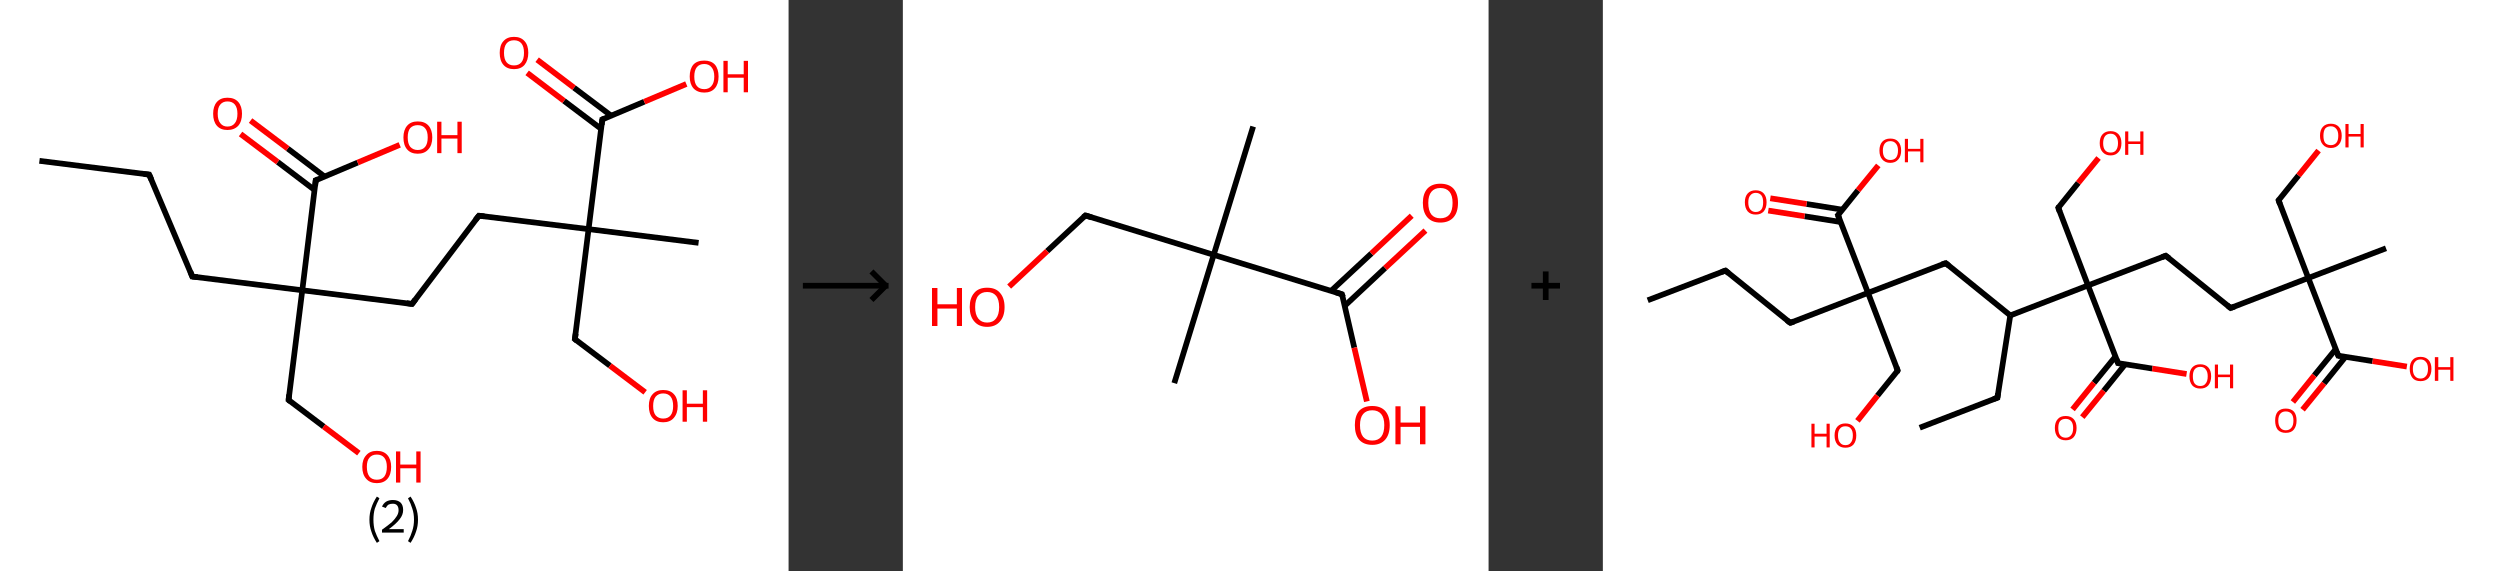 <?xml version='1.0' encoding='ASCII' standalone='yes'?>
<svg xmlns="http://www.w3.org/2000/svg" xmlns:xlink="http://www.w3.org/1999/xlink" version="1.1" width="875.0px" viewBox="0 0 875.0 200.0" height="200.0px">
  <rect x="0" y="0" width="875.0" height="200.0" fill="#333333" stroke="none"/>
  <g>
    <g transform="translate(0, 0) scale(1 1) "><!-- END OF HEADER -->
<rect style="opacity:1.0;fill:#FFFFFF;stroke:none" width="276.0" height="200.0" x="0.0" y="0.0"> </rect>
<path class="bond-0 atom-0 atom-1" d="M 13.8,56.3 L 52.2,61.1" style="fill:none;fill-rule:evenodd;stroke:#000000;stroke-width:2.0px;stroke-linecap:butt;stroke-linejoin:miter;stroke-opacity:1"/>
<path class="bond-1 atom-1 atom-2" d="M 52.2,61.1 L 67.3,96.8" style="fill:none;fill-rule:evenodd;stroke:#000000;stroke-width:2.0px;stroke-linecap:butt;stroke-linejoin:miter;stroke-opacity:1"/>
<path class="bond-2 atom-2 atom-3" d="M 67.3,96.8 L 105.8,101.6" style="fill:none;fill-rule:evenodd;stroke:#000000;stroke-width:2.0px;stroke-linecap:butt;stroke-linejoin:miter;stroke-opacity:1"/>
<path class="bond-3 atom-3 atom-4" d="M 105.8,101.6 L 101.0,140.0" style="fill:none;fill-rule:evenodd;stroke:#000000;stroke-width:2.0px;stroke-linecap:butt;stroke-linejoin:miter;stroke-opacity:1"/>
<path class="bond-4 atom-4 atom-5" d="M 101.0,140.0 L 113.3,149.3" style="fill:none;fill-rule:evenodd;stroke:#000000;stroke-width:2.0px;stroke-linecap:butt;stroke-linejoin:miter;stroke-opacity:1"/>
<path class="bond-4 atom-4 atom-5" d="M 113.3,149.3 L 125.6,158.6" style="fill:none;fill-rule:evenodd;stroke:#FF0000;stroke-width:2.0px;stroke-linecap:butt;stroke-linejoin:miter;stroke-opacity:1"/>
<path class="bond-5 atom-3 atom-6" d="M 105.8,101.6 L 144.2,106.4" style="fill:none;fill-rule:evenodd;stroke:#000000;stroke-width:2.0px;stroke-linecap:butt;stroke-linejoin:miter;stroke-opacity:1"/>
<path class="bond-6 atom-6 atom-7" d="M 144.2,106.4 L 167.6,75.5" style="fill:none;fill-rule:evenodd;stroke:#000000;stroke-width:2.0px;stroke-linecap:butt;stroke-linejoin:miter;stroke-opacity:1"/>
<path class="bond-7 atom-7 atom-8" d="M 167.6,75.5 L 206.0,80.2" style="fill:none;fill-rule:evenodd;stroke:#000000;stroke-width:2.0px;stroke-linecap:butt;stroke-linejoin:miter;stroke-opacity:1"/>
<path class="bond-8 atom-8 atom-9" d="M 206.0,80.2 L 244.5,85.0" style="fill:none;fill-rule:evenodd;stroke:#000000;stroke-width:2.0px;stroke-linecap:butt;stroke-linejoin:miter;stroke-opacity:1"/>
<path class="bond-9 atom-8 atom-10" d="M 206.0,80.2 L 201.2,118.7" style="fill:none;fill-rule:evenodd;stroke:#000000;stroke-width:2.0px;stroke-linecap:butt;stroke-linejoin:miter;stroke-opacity:1"/>
<path class="bond-10 atom-10 atom-11" d="M 201.2,118.7 L 213.5,128.0" style="fill:none;fill-rule:evenodd;stroke:#000000;stroke-width:2.0px;stroke-linecap:butt;stroke-linejoin:miter;stroke-opacity:1"/>
<path class="bond-10 atom-10 atom-11" d="M 213.5,128.0 L 225.8,137.3" style="fill:none;fill-rule:evenodd;stroke:#FF0000;stroke-width:2.0px;stroke-linecap:butt;stroke-linejoin:miter;stroke-opacity:1"/>
<path class="bond-11 atom-8 atom-12" d="M 206.0,80.2 L 210.8,41.8" style="fill:none;fill-rule:evenodd;stroke:#000000;stroke-width:2.0px;stroke-linecap:butt;stroke-linejoin:miter;stroke-opacity:1"/>
<path class="bond-12 atom-12 atom-13" d="M 213.9,40.5 L 200.9,30.7" style="fill:none;fill-rule:evenodd;stroke:#000000;stroke-width:2.0px;stroke-linecap:butt;stroke-linejoin:miter;stroke-opacity:1"/>
<path class="bond-12 atom-12 atom-13" d="M 200.9,30.7 L 188.0,20.9" style="fill:none;fill-rule:evenodd;stroke:#FF0000;stroke-width:2.0px;stroke-linecap:butt;stroke-linejoin:miter;stroke-opacity:1"/>
<path class="bond-12 atom-12 atom-13" d="M 210.4,45.1 L 197.4,35.3" style="fill:none;fill-rule:evenodd;stroke:#000000;stroke-width:2.0px;stroke-linecap:butt;stroke-linejoin:miter;stroke-opacity:1"/>
<path class="bond-12 atom-12 atom-13" d="M 197.4,35.3 L 184.5,25.5" style="fill:none;fill-rule:evenodd;stroke:#FF0000;stroke-width:2.0px;stroke-linecap:butt;stroke-linejoin:miter;stroke-opacity:1"/>
<path class="bond-13 atom-12 atom-14" d="M 210.8,41.8 L 225.5,35.6" style="fill:none;fill-rule:evenodd;stroke:#000000;stroke-width:2.0px;stroke-linecap:butt;stroke-linejoin:miter;stroke-opacity:1"/>
<path class="bond-13 atom-12 atom-14" d="M 225.5,35.6 L 240.2,29.4" style="fill:none;fill-rule:evenodd;stroke:#FF0000;stroke-width:2.0px;stroke-linecap:butt;stroke-linejoin:miter;stroke-opacity:1"/>
<path class="bond-14 atom-3 atom-15" d="M 105.8,101.6 L 110.5,63.1" style="fill:none;fill-rule:evenodd;stroke:#000000;stroke-width:2.0px;stroke-linecap:butt;stroke-linejoin:miter;stroke-opacity:1"/>
<path class="bond-15 atom-15 atom-16" d="M 113.6,61.8 L 100.7,52.0" style="fill:none;fill-rule:evenodd;stroke:#000000;stroke-width:2.0px;stroke-linecap:butt;stroke-linejoin:miter;stroke-opacity:1"/>
<path class="bond-15 atom-15 atom-16" d="M 100.7,52.0 L 87.7,42.2" style="fill:none;fill-rule:evenodd;stroke:#FF0000;stroke-width:2.0px;stroke-linecap:butt;stroke-linejoin:miter;stroke-opacity:1"/>
<path class="bond-15 atom-15 atom-16" d="M 110.1,66.5 L 97.2,56.7" style="fill:none;fill-rule:evenodd;stroke:#000000;stroke-width:2.0px;stroke-linecap:butt;stroke-linejoin:miter;stroke-opacity:1"/>
<path class="bond-15 atom-15 atom-16" d="M 97.2,56.7 L 84.2,46.9" style="fill:none;fill-rule:evenodd;stroke:#FF0000;stroke-width:2.0px;stroke-linecap:butt;stroke-linejoin:miter;stroke-opacity:1"/>
<path class="bond-16 atom-15 atom-17" d="M 110.5,63.1 L 125.2,56.9" style="fill:none;fill-rule:evenodd;stroke:#000000;stroke-width:2.0px;stroke-linecap:butt;stroke-linejoin:miter;stroke-opacity:1"/>
<path class="bond-16 atom-15 atom-17" d="M 125.2,56.9 L 139.9,50.7" style="fill:none;fill-rule:evenodd;stroke:#FF0000;stroke-width:2.0px;stroke-linecap:butt;stroke-linejoin:miter;stroke-opacity:1"/>
<path d="M 50.3,60.9 L 52.2,61.1 L 53.0,62.9" style="fill:none;stroke:#000000;stroke-width:2.0px;stroke-linecap:butt;stroke-linejoin:miter;stroke-opacity:1;"/>
<path d="M 66.6,95.0 L 67.3,96.8 L 69.2,97.0" style="fill:none;stroke:#000000;stroke-width:2.0px;stroke-linecap:butt;stroke-linejoin:miter;stroke-opacity:1;"/>
<path d="M 101.2,138.1 L 101.0,140.0 L 101.6,140.5" style="fill:none;stroke:#000000;stroke-width:2.0px;stroke-linecap:butt;stroke-linejoin:miter;stroke-opacity:1;"/>
<path d="M 142.3,106.1 L 144.2,106.4 L 145.4,104.8" style="fill:none;stroke:#000000;stroke-width:2.0px;stroke-linecap:butt;stroke-linejoin:miter;stroke-opacity:1;"/>
<path d="M 166.4,77.0 L 167.6,75.5 L 169.5,75.7" style="fill:none;stroke:#000000;stroke-width:2.0px;stroke-linecap:butt;stroke-linejoin:miter;stroke-opacity:1;"/>
<path d="M 201.5,116.8 L 201.2,118.7 L 201.8,119.2" style="fill:none;stroke:#000000;stroke-width:2.0px;stroke-linecap:butt;stroke-linejoin:miter;stroke-opacity:1;"/>
<path d="M 210.6,43.7 L 210.8,41.8 L 211.5,41.5" style="fill:none;stroke:#000000;stroke-width:2.0px;stroke-linecap:butt;stroke-linejoin:miter;stroke-opacity:1;"/>
<path d="M 110.3,65.1 L 110.5,63.1 L 111.3,62.8" style="fill:none;stroke:#000000;stroke-width:2.0px;stroke-linecap:butt;stroke-linejoin:miter;stroke-opacity:1;"/>
<path class="atom-5" d="M 126.8 163.4 Q 126.8 160.8, 128.2 159.3 Q 129.5 157.8, 131.9 157.8 Q 134.3 157.8, 135.6 159.3 Q 136.9 160.8, 136.9 163.4 Q 136.9 166.1, 135.6 167.6 Q 134.3 169.1, 131.9 169.1 Q 129.5 169.1, 128.2 167.6 Q 126.8 166.1, 126.8 163.4 M 131.9 167.9 Q 133.6 167.9, 134.5 166.8 Q 135.4 165.6, 135.4 163.4 Q 135.4 161.3, 134.5 160.2 Q 133.6 159.1, 131.9 159.1 Q 130.2 159.1, 129.3 160.2 Q 128.4 161.2, 128.4 163.4 Q 128.4 165.6, 129.3 166.8 Q 130.2 167.9, 131.9 167.9 " fill="#FF0000"/>
<path class="atom-5" d="M 138.6 158.0 L 140.1 158.0 L 140.1 162.6 L 145.7 162.6 L 145.7 158.0 L 147.2 158.0 L 147.2 168.9 L 145.7 168.9 L 145.7 163.9 L 140.1 163.9 L 140.1 168.9 L 138.6 168.9 L 138.6 158.0 " fill="#FF0000"/>
<path class="atom-11" d="M 227.1 142.1 Q 227.1 139.4, 228.4 138.0 Q 229.7 136.5, 232.1 136.5 Q 234.6 136.5, 235.9 138.0 Q 237.2 139.4, 237.2 142.1 Q 237.2 144.7, 235.8 146.3 Q 234.5 147.8, 232.1 147.8 Q 229.7 147.8, 228.4 146.3 Q 227.1 144.8, 227.1 142.1 M 232.1 146.5 Q 233.8 146.5, 234.7 145.4 Q 235.6 144.3, 235.6 142.1 Q 235.6 139.9, 234.7 138.8 Q 233.8 137.7, 232.1 137.7 Q 230.5 137.7, 229.5 138.8 Q 228.6 139.9, 228.6 142.1 Q 228.6 144.3, 229.5 145.4 Q 230.5 146.5, 232.1 146.5 " fill="#FF0000"/>
<path class="atom-11" d="M 238.9 136.6 L 240.4 136.6 L 240.4 141.3 L 246.0 141.3 L 246.0 136.6 L 247.5 136.6 L 247.5 147.6 L 246.0 147.6 L 246.0 142.5 L 240.4 142.5 L 240.4 147.6 L 238.9 147.6 L 238.9 136.6 " fill="#FF0000"/>
<path class="atom-13" d="M 174.9 18.5 Q 174.9 15.8, 176.2 14.4 Q 177.5 12.9, 179.9 12.9 Q 182.3 12.9, 183.6 14.4 Q 184.9 15.8, 184.9 18.5 Q 184.9 21.1, 183.6 22.7 Q 182.3 24.2, 179.9 24.2 Q 177.5 24.2, 176.2 22.7 Q 174.9 21.2, 174.9 18.5 M 179.9 22.9 Q 181.6 22.9, 182.5 21.8 Q 183.4 20.7, 183.4 18.5 Q 183.4 16.3, 182.5 15.2 Q 181.6 14.1, 179.9 14.1 Q 178.2 14.1, 177.3 15.2 Q 176.4 16.3, 176.4 18.5 Q 176.4 20.7, 177.3 21.8 Q 178.2 22.9, 179.9 22.9 " fill="#FF0000"/>
<path class="atom-14" d="M 241.4 26.8 Q 241.4 24.1, 242.7 22.6 Q 244.0 21.2, 246.5 21.2 Q 248.9 21.2, 250.2 22.6 Q 251.5 24.1, 251.5 26.8 Q 251.5 29.4, 250.2 30.9 Q 248.9 32.4, 246.5 32.4 Q 244.1 32.4, 242.7 30.9 Q 241.4 29.4, 241.4 26.8 M 246.5 31.2 Q 248.1 31.2, 249.0 30.1 Q 250.0 29.0, 250.0 26.8 Q 250.0 24.6, 249.0 23.5 Q 248.1 22.4, 246.5 22.4 Q 244.8 22.4, 243.9 23.5 Q 243.0 24.6, 243.0 26.8 Q 243.0 29.0, 243.9 30.1 Q 244.8 31.2, 246.5 31.2 " fill="#FF0000"/>
<path class="atom-14" d="M 253.2 21.3 L 254.7 21.3 L 254.7 26.0 L 260.3 26.0 L 260.3 21.3 L 261.8 21.3 L 261.8 32.3 L 260.3 32.3 L 260.3 27.2 L 254.7 27.2 L 254.7 32.3 L 253.2 32.3 L 253.2 21.3 " fill="#FF0000"/>
<path class="atom-16" d="M 74.6 39.8 Q 74.6 37.2, 75.9 35.7 Q 77.2 34.2, 79.6 34.2 Q 82.1 34.2, 83.4 35.7 Q 84.7 37.2, 84.7 39.8 Q 84.7 42.5, 83.4 44.0 Q 82.0 45.5, 79.6 45.5 Q 77.2 45.5, 75.9 44.0 Q 74.6 42.5, 74.6 39.8 M 79.6 44.3 Q 81.3 44.3, 82.2 43.1 Q 83.1 42.0, 83.1 39.8 Q 83.1 37.7, 82.2 36.6 Q 81.3 35.5, 79.6 35.5 Q 78.0 35.5, 77.1 36.6 Q 76.2 37.6, 76.2 39.8 Q 76.2 42.0, 77.1 43.1 Q 78.0 44.3, 79.6 44.3 " fill="#FF0000"/>
<path class="atom-17" d="M 141.2 48.1 Q 141.2 45.5, 142.5 44.0 Q 143.8 42.5, 146.2 42.5 Q 148.7 42.5, 150.0 44.0 Q 151.3 45.5, 151.3 48.1 Q 151.3 50.8, 149.9 52.3 Q 148.6 53.8, 146.2 53.8 Q 143.8 53.8, 142.5 52.3 Q 141.2 50.8, 141.2 48.1 M 146.2 52.5 Q 147.9 52.5, 148.8 51.4 Q 149.7 50.3, 149.7 48.1 Q 149.7 45.9, 148.8 44.9 Q 147.9 43.8, 146.2 43.8 Q 144.6 43.8, 143.6 44.8 Q 142.7 45.9, 142.7 48.1 Q 142.7 50.3, 143.6 51.4 Q 144.6 52.5, 146.2 52.5 " fill="#FF0000"/>
<path class="atom-17" d="M 153.0 42.6 L 154.5 42.6 L 154.5 47.3 L 160.1 47.3 L 160.1 42.6 L 161.6 42.6 L 161.6 53.6 L 160.1 53.6 L 160.1 48.5 L 154.5 48.5 L 154.5 53.6 L 153.0 53.6 L 153.0 42.6 " fill="#FF0000"/>
<path class="legend" d="M 129.3 181.9 Q 129.3 179.6, 130.0 177.7 Q 130.6 175.8, 131.9 173.8 L 132.8 174.4 Q 131.8 176.3, 131.2 178.0 Q 130.7 179.7, 130.7 181.9 Q 130.7 184.0, 131.2 185.8 Q 131.8 187.5, 132.8 189.4 L 131.9 190.0 Q 130.6 188.0, 130.0 186.1 Q 129.3 184.2, 129.3 181.9 " fill="#000000"/>
<path class="legend" d="M 133.7 177.3 Q 134.2 176.2, 135.1 175.6 Q 136.1 175.0, 137.5 175.0 Q 139.2 175.0, 140.2 175.9 Q 141.1 176.8, 141.1 178.5 Q 141.1 180.2, 139.9 181.7 Q 138.7 183.3, 136.1 185.2 L 141.3 185.2 L 141.3 186.4 L 133.7 186.4 L 133.7 185.4 Q 135.8 183.9, 137.1 182.8 Q 138.3 181.6, 138.9 180.6 Q 139.5 179.6, 139.5 178.6 Q 139.5 177.5, 139.0 176.9 Q 138.5 176.3, 137.5 176.3 Q 136.6 176.3, 136.0 176.6 Q 135.4 177.0, 135.0 177.8 L 133.7 177.3 " fill="#000000"/>
<path class="legend" d="M 146.3 181.9 Q 146.3 184.2, 145.6 186.1 Q 145.0 188.0, 143.7 190.0 L 142.8 189.4 Q 143.8 187.5, 144.3 185.8 Q 144.9 184.0, 144.9 181.9 Q 144.9 179.7, 144.3 178.0 Q 143.8 176.3, 142.8 174.4 L 143.7 173.8 Q 145.0 175.8, 145.6 177.7 Q 146.3 179.6, 146.3 181.9 " fill="#000000"/>
</g>
    <g transform="translate(276.0, 0) scale(1 1) "><line x1="5" y1="100" x2="35" y2="100" style="stroke:rgb(0,0,0);stroke-width:2"/>
  <line x1="34" y1="100" x2="29" y2="95" style="stroke:rgb(0,0,0);stroke-width:2"/>
  <line x1="34" y1="100" x2="29" y2="105" style="stroke:rgb(0,0,0);stroke-width:2"/>
</g>
    <g transform="translate(316.0, 0) scale(1 1) "><!-- END OF HEADER -->
<rect style="opacity:1.0;fill:#FFFFFF;stroke:none" width="205.0" height="200.0" x="0.0" y="0.0"> </rect>
<path class="bond-0 atom-0 atom-1" d="M 122.6,44.3 L 108.8,89.2" style="fill:none;fill-rule:evenodd;stroke:#000000;stroke-width:2.0px;stroke-linecap:butt;stroke-linejoin:miter;stroke-opacity:1"/>
<path class="bond-1 atom-1 atom-2" d="M 108.8,89.2 L 95.0,134.1" style="fill:none;fill-rule:evenodd;stroke:#000000;stroke-width:2.0px;stroke-linecap:butt;stroke-linejoin:miter;stroke-opacity:1"/>
<path class="bond-2 atom-1 atom-3" d="M 108.8,89.2 L 63.9,75.4" style="fill:none;fill-rule:evenodd;stroke:#000000;stroke-width:2.0px;stroke-linecap:butt;stroke-linejoin:miter;stroke-opacity:1"/>
<path class="bond-3 atom-3 atom-4" d="M 63.9,75.4 L 50.5,87.9" style="fill:none;fill-rule:evenodd;stroke:#000000;stroke-width:2.0px;stroke-linecap:butt;stroke-linejoin:miter;stroke-opacity:1"/>
<path class="bond-3 atom-3 atom-4" d="M 50.5,87.9 L 37.2,100.3" style="fill:none;fill-rule:evenodd;stroke:#FF0000;stroke-width:2.0px;stroke-linecap:butt;stroke-linejoin:miter;stroke-opacity:1"/>
<path class="bond-4 atom-1 atom-5" d="M 108.8,89.2 L 153.7,103.0" style="fill:none;fill-rule:evenodd;stroke:#000000;stroke-width:2.0px;stroke-linecap:butt;stroke-linejoin:miter;stroke-opacity:1"/>
<path class="bond-5 atom-5 atom-6" d="M 154.7,107.0 L 168.8,93.8" style="fill:none;fill-rule:evenodd;stroke:#000000;stroke-width:2.0px;stroke-linecap:butt;stroke-linejoin:miter;stroke-opacity:1"/>
<path class="bond-5 atom-5 atom-6" d="M 168.8,93.8 L 182.9,80.7" style="fill:none;fill-rule:evenodd;stroke:#FF0000;stroke-width:2.0px;stroke-linecap:butt;stroke-linejoin:miter;stroke-opacity:1"/>
<path class="bond-5 atom-5 atom-6" d="M 149.9,101.8 L 164.0,88.7" style="fill:none;fill-rule:evenodd;stroke:#000000;stroke-width:2.0px;stroke-linecap:butt;stroke-linejoin:miter;stroke-opacity:1"/>
<path class="bond-5 atom-5 atom-6" d="M 164.0,88.7 L 178.1,75.5" style="fill:none;fill-rule:evenodd;stroke:#FF0000;stroke-width:2.0px;stroke-linecap:butt;stroke-linejoin:miter;stroke-opacity:1"/>
<path class="bond-6 atom-5 atom-7" d="M 153.7,103.0 L 158.0,121.7" style="fill:none;fill-rule:evenodd;stroke:#000000;stroke-width:2.0px;stroke-linecap:butt;stroke-linejoin:miter;stroke-opacity:1"/>
<path class="bond-6 atom-5 atom-7" d="M 158.0,121.7 L 162.4,140.5" style="fill:none;fill-rule:evenodd;stroke:#FF0000;stroke-width:2.0px;stroke-linecap:butt;stroke-linejoin:miter;stroke-opacity:1"/>
<path d="M 66.1,76.1 L 63.9,75.4 L 63.2,76.0" style="fill:none;stroke:#000000;stroke-width:2.0px;stroke-linecap:butt;stroke-linejoin:miter;stroke-opacity:1;"/>
<path d="M 151.5,102.3 L 153.7,103.0 L 154.0,103.9" style="fill:none;stroke:#000000;stroke-width:2.0px;stroke-linecap:butt;stroke-linejoin:miter;stroke-opacity:1;"/>
<path class="atom-4" d="M 10.2 100.8 L 12.1 100.8 L 12.1 106.5 L 18.9 106.5 L 18.9 100.8 L 20.7 100.8 L 20.7 114.1 L 18.9 114.1 L 18.9 108.0 L 12.1 108.0 L 12.1 114.1 L 10.2 114.1 L 10.2 100.8 " fill="#FF0000"/>
<path class="atom-4" d="M 23.4 107.5 Q 23.4 104.3, 25.0 102.5 Q 26.5 100.7, 29.5 100.7 Q 32.5 100.7, 34.0 102.5 Q 35.6 104.3, 35.6 107.5 Q 35.6 110.7, 34.0 112.5 Q 32.4 114.4, 29.5 114.4 Q 26.6 114.4, 25.0 112.5 Q 23.4 110.7, 23.4 107.5 M 29.5 112.9 Q 31.5 112.9, 32.6 111.5 Q 33.7 110.1, 33.7 107.5 Q 33.7 104.8, 32.6 103.5 Q 31.5 102.2, 29.5 102.2 Q 27.5 102.2, 26.4 103.5 Q 25.3 104.8, 25.3 107.5 Q 25.3 110.1, 26.4 111.5 Q 27.5 112.9, 29.5 112.9 " fill="#FF0000"/>
<path class="atom-6" d="M 182.0 71.0 Q 182.0 67.8, 183.6 66.0 Q 185.2 64.3, 188.1 64.3 Q 191.1 64.3, 192.7 66.0 Q 194.3 67.8, 194.3 71.0 Q 194.3 74.3, 192.7 76.1 Q 191.1 77.9, 188.1 77.9 Q 185.2 77.9, 183.6 76.1 Q 182.0 74.3, 182.0 71.0 M 188.1 76.4 Q 190.2 76.4, 191.3 75.1 Q 192.4 73.7, 192.4 71.0 Q 192.4 68.4, 191.3 67.1 Q 190.2 65.8, 188.1 65.8 Q 186.1 65.8, 185.0 67.1 Q 183.9 68.4, 183.9 71.0 Q 183.9 73.7, 185.0 75.1 Q 186.1 76.4, 188.1 76.4 " fill="#FF0000"/>
<path class="atom-7" d="M 158.2 148.8 Q 158.2 145.6, 159.7 143.8 Q 161.3 142.1, 164.3 142.1 Q 167.2 142.1, 168.8 143.8 Q 170.4 145.6, 170.4 148.8 Q 170.4 152.1, 168.8 153.9 Q 167.2 155.7, 164.3 155.7 Q 161.3 155.7, 159.7 153.9 Q 158.2 152.1, 158.2 148.8 M 164.3 154.2 Q 166.3 154.2, 167.4 152.9 Q 168.5 151.5, 168.5 148.8 Q 168.5 146.2, 167.4 144.9 Q 166.3 143.6, 164.3 143.6 Q 162.2 143.6, 161.1 144.9 Q 160.0 146.2, 160.0 148.8 Q 160.0 151.5, 161.1 152.9 Q 162.2 154.2, 164.3 154.2 " fill="#FF0000"/>
<path class="atom-7" d="M 172.4 142.2 L 174.2 142.2 L 174.2 147.9 L 181.0 147.9 L 181.0 142.2 L 182.9 142.2 L 182.9 155.5 L 181.0 155.5 L 181.0 149.4 L 174.2 149.4 L 174.2 155.5 L 172.4 155.5 L 172.4 142.2 " fill="#FF0000"/>
</g>
    <g transform="translate(521.0, 0) scale(1 1) "><line x1="15" y1="100" x2="25" y2="100" style="stroke:rgb(0,0,0);stroke-width:2"/>
  <line x1="20" y1="95" x2="20" y2="105" style="stroke:rgb(0,0,0);stroke-width:2"/>
</g>
    <g transform="translate(561.0, 0) scale(1 1) "><!-- END OF HEADER -->
<rect style="opacity:1.0;fill:#FFFFFF;stroke:none" width="314.0" height="200.0" x="0.0" y="0.0"> </rect>
<path class="bond-0 atom-0 atom-1" d="M 15.7,105.1 L 42.9,94.7" style="fill:none;fill-rule:evenodd;stroke:#000000;stroke-width:2.0px;stroke-linecap:butt;stroke-linejoin:miter;stroke-opacity:1"/>
<path class="bond-1 atom-1 atom-2" d="M 42.9,94.7 L 65.6,113.0" style="fill:none;fill-rule:evenodd;stroke:#000000;stroke-width:2.0px;stroke-linecap:butt;stroke-linejoin:miter;stroke-opacity:1"/>
<path class="bond-2 atom-2 atom-3" d="M 65.6,113.0 L 92.8,102.5" style="fill:none;fill-rule:evenodd;stroke:#000000;stroke-width:2.0px;stroke-linecap:butt;stroke-linejoin:miter;stroke-opacity:1"/>
<path class="bond-3 atom-3 atom-4" d="M 92.8,102.5 L 103.2,129.7" style="fill:none;fill-rule:evenodd;stroke:#000000;stroke-width:2.0px;stroke-linecap:butt;stroke-linejoin:miter;stroke-opacity:1"/>
<path class="bond-4 atom-4 atom-5" d="M 103.2,129.7 L 96.1,138.5" style="fill:none;fill-rule:evenodd;stroke:#000000;stroke-width:2.0px;stroke-linecap:butt;stroke-linejoin:miter;stroke-opacity:1"/>
<path class="bond-4 atom-4 atom-5" d="M 96.1,138.5 L 89.1,147.3" style="fill:none;fill-rule:evenodd;stroke:#FF0000;stroke-width:2.0px;stroke-linecap:butt;stroke-linejoin:miter;stroke-opacity:1"/>
<path class="bond-5 atom-3 atom-6" d="M 92.8,102.5 L 120.0,92.1" style="fill:none;fill-rule:evenodd;stroke:#000000;stroke-width:2.0px;stroke-linecap:butt;stroke-linejoin:miter;stroke-opacity:1"/>
<path class="bond-6 atom-6 atom-7" d="M 120.0,92.1 L 142.6,110.4" style="fill:none;fill-rule:evenodd;stroke:#000000;stroke-width:2.0px;stroke-linecap:butt;stroke-linejoin:miter;stroke-opacity:1"/>
<path class="bond-7 atom-7 atom-8" d="M 142.6,110.4 L 138.1,139.2" style="fill:none;fill-rule:evenodd;stroke:#000000;stroke-width:2.0px;stroke-linecap:butt;stroke-linejoin:miter;stroke-opacity:1"/>
<path class="bond-8 atom-8 atom-9" d="M 138.1,139.2 L 110.9,149.7" style="fill:none;fill-rule:evenodd;stroke:#000000;stroke-width:2.0px;stroke-linecap:butt;stroke-linejoin:miter;stroke-opacity:1"/>
<path class="bond-9 atom-7 atom-10" d="M 142.6,110.4 L 169.8,99.9" style="fill:none;fill-rule:evenodd;stroke:#000000;stroke-width:2.0px;stroke-linecap:butt;stroke-linejoin:miter;stroke-opacity:1"/>
<path class="bond-10 atom-10 atom-11" d="M 169.8,99.9 L 159.4,72.7" style="fill:none;fill-rule:evenodd;stroke:#000000;stroke-width:2.0px;stroke-linecap:butt;stroke-linejoin:miter;stroke-opacity:1"/>
<path class="bond-11 atom-11 atom-12" d="M 159.4,72.7 L 166.4,64.0" style="fill:none;fill-rule:evenodd;stroke:#000000;stroke-width:2.0px;stroke-linecap:butt;stroke-linejoin:miter;stroke-opacity:1"/>
<path class="bond-11 atom-11 atom-12" d="M 166.4,64.0 L 173.5,55.3" style="fill:none;fill-rule:evenodd;stroke:#FF0000;stroke-width:2.0px;stroke-linecap:butt;stroke-linejoin:miter;stroke-opacity:1"/>
<path class="bond-12 atom-10 atom-13" d="M 169.8,99.9 L 197.0,89.5" style="fill:none;fill-rule:evenodd;stroke:#000000;stroke-width:2.0px;stroke-linecap:butt;stroke-linejoin:miter;stroke-opacity:1"/>
<path class="bond-13 atom-13 atom-14" d="M 197.0,89.5 L 219.7,107.8" style="fill:none;fill-rule:evenodd;stroke:#000000;stroke-width:2.0px;stroke-linecap:butt;stroke-linejoin:miter;stroke-opacity:1"/>
<path class="bond-14 atom-14 atom-15" d="M 219.7,107.8 L 246.9,97.3" style="fill:none;fill-rule:evenodd;stroke:#000000;stroke-width:2.0px;stroke-linecap:butt;stroke-linejoin:miter;stroke-opacity:1"/>
<path class="bond-15 atom-15 atom-16" d="M 246.9,97.3 L 274.1,86.9" style="fill:none;fill-rule:evenodd;stroke:#000000;stroke-width:2.0px;stroke-linecap:butt;stroke-linejoin:miter;stroke-opacity:1"/>
<path class="bond-16 atom-15 atom-17" d="M 246.9,97.3 L 236.5,70.1" style="fill:none;fill-rule:evenodd;stroke:#000000;stroke-width:2.0px;stroke-linecap:butt;stroke-linejoin:miter;stroke-opacity:1"/>
<path class="bond-17 atom-17 atom-18" d="M 236.5,70.1 L 243.5,61.4" style="fill:none;fill-rule:evenodd;stroke:#000000;stroke-width:2.0px;stroke-linecap:butt;stroke-linejoin:miter;stroke-opacity:1"/>
<path class="bond-17 atom-17 atom-18" d="M 243.5,61.4 L 250.5,52.7" style="fill:none;fill-rule:evenodd;stroke:#FF0000;stroke-width:2.0px;stroke-linecap:butt;stroke-linejoin:miter;stroke-opacity:1"/>
<path class="bond-18 atom-15 atom-19" d="M 246.9,97.3 L 257.4,124.5" style="fill:none;fill-rule:evenodd;stroke:#000000;stroke-width:2.0px;stroke-linecap:butt;stroke-linejoin:miter;stroke-opacity:1"/>
<path class="bond-19 atom-19 atom-20" d="M 256.5,122.2 L 249.0,131.4" style="fill:none;fill-rule:evenodd;stroke:#000000;stroke-width:2.0px;stroke-linecap:butt;stroke-linejoin:miter;stroke-opacity:1"/>
<path class="bond-19 atom-19 atom-20" d="M 249.0,131.4 L 241.5,140.7" style="fill:none;fill-rule:evenodd;stroke:#FF0000;stroke-width:2.0px;stroke-linecap:butt;stroke-linejoin:miter;stroke-opacity:1"/>
<path class="bond-19 atom-19 atom-20" d="M 259.9,124.9 L 252.4,134.2" style="fill:none;fill-rule:evenodd;stroke:#000000;stroke-width:2.0px;stroke-linecap:butt;stroke-linejoin:miter;stroke-opacity:1"/>
<path class="bond-19 atom-19 atom-20" d="M 252.4,134.2 L 244.9,143.4" style="fill:none;fill-rule:evenodd;stroke:#FF0000;stroke-width:2.0px;stroke-linecap:butt;stroke-linejoin:miter;stroke-opacity:1"/>
<path class="bond-20 atom-19 atom-21" d="M 257.4,124.5 L 269.4,126.4" style="fill:none;fill-rule:evenodd;stroke:#000000;stroke-width:2.0px;stroke-linecap:butt;stroke-linejoin:miter;stroke-opacity:1"/>
<path class="bond-20 atom-19 atom-21" d="M 269.4,126.4 L 281.4,128.3" style="fill:none;fill-rule:evenodd;stroke:#FF0000;stroke-width:2.0px;stroke-linecap:butt;stroke-linejoin:miter;stroke-opacity:1"/>
<path class="bond-21 atom-10 atom-22" d="M 169.8,99.9 L 180.3,127.1" style="fill:none;fill-rule:evenodd;stroke:#000000;stroke-width:2.0px;stroke-linecap:butt;stroke-linejoin:miter;stroke-opacity:1"/>
<path class="bond-22 atom-22 atom-23" d="M 179.4,124.8 L 171.9,134.0" style="fill:none;fill-rule:evenodd;stroke:#000000;stroke-width:2.0px;stroke-linecap:butt;stroke-linejoin:miter;stroke-opacity:1"/>
<path class="bond-22 atom-22 atom-23" d="M 171.9,134.0 L 164.4,143.3" style="fill:none;fill-rule:evenodd;stroke:#FF0000;stroke-width:2.0px;stroke-linecap:butt;stroke-linejoin:miter;stroke-opacity:1"/>
<path class="bond-22 atom-22 atom-23" d="M 182.8,127.5 L 175.3,136.8" style="fill:none;fill-rule:evenodd;stroke:#000000;stroke-width:2.0px;stroke-linecap:butt;stroke-linejoin:miter;stroke-opacity:1"/>
<path class="bond-22 atom-22 atom-23" d="M 175.3,136.8 L 167.8,146.0" style="fill:none;fill-rule:evenodd;stroke:#FF0000;stroke-width:2.0px;stroke-linecap:butt;stroke-linejoin:miter;stroke-opacity:1"/>
<path class="bond-23 atom-22 atom-24" d="M 180.3,127.1 L 192.3,129.0" style="fill:none;fill-rule:evenodd;stroke:#000000;stroke-width:2.0px;stroke-linecap:butt;stroke-linejoin:miter;stroke-opacity:1"/>
<path class="bond-23 atom-22 atom-24" d="M 192.3,129.0 L 204.3,130.9" style="fill:none;fill-rule:evenodd;stroke:#FF0000;stroke-width:2.0px;stroke-linecap:butt;stroke-linejoin:miter;stroke-opacity:1"/>
<path class="bond-24 atom-3 atom-25" d="M 92.8,102.5 L 82.3,75.3" style="fill:none;fill-rule:evenodd;stroke:#000000;stroke-width:2.0px;stroke-linecap:butt;stroke-linejoin:miter;stroke-opacity:1"/>
<path class="bond-25 atom-25 atom-26" d="M 83.9,73.4 L 71.3,71.4" style="fill:none;fill-rule:evenodd;stroke:#000000;stroke-width:2.0px;stroke-linecap:butt;stroke-linejoin:miter;stroke-opacity:1"/>
<path class="bond-25 atom-25 atom-26" d="M 71.3,71.4 L 58.6,69.4" style="fill:none;fill-rule:evenodd;stroke:#FF0000;stroke-width:2.0px;stroke-linecap:butt;stroke-linejoin:miter;stroke-opacity:1"/>
<path class="bond-25 atom-25 atom-26" d="M 83.2,77.7 L 70.6,75.7" style="fill:none;fill-rule:evenodd;stroke:#000000;stroke-width:2.0px;stroke-linecap:butt;stroke-linejoin:miter;stroke-opacity:1"/>
<path class="bond-25 atom-25 atom-26" d="M 70.6,75.7 L 57.9,73.7" style="fill:none;fill-rule:evenodd;stroke:#FF0000;stroke-width:2.0px;stroke-linecap:butt;stroke-linejoin:miter;stroke-opacity:1"/>
<path class="bond-26 atom-25 atom-27" d="M 82.3,75.3 L 89.3,66.6" style="fill:none;fill-rule:evenodd;stroke:#000000;stroke-width:2.0px;stroke-linecap:butt;stroke-linejoin:miter;stroke-opacity:1"/>
<path class="bond-26 atom-25 atom-27" d="M 89.3,66.6 L 96.4,57.9" style="fill:none;fill-rule:evenodd;stroke:#FF0000;stroke-width:2.0px;stroke-linecap:butt;stroke-linejoin:miter;stroke-opacity:1"/>
<path d="M 41.5,95.2 L 42.9,94.7 L 44.0,95.6" style="fill:none;stroke:#000000;stroke-width:2.0px;stroke-linecap:butt;stroke-linejoin:miter;stroke-opacity:1;"/>
<path d="M 64.4,112.1 L 65.6,113.0 L 66.9,112.5" style="fill:none;stroke:#000000;stroke-width:2.0px;stroke-linecap:butt;stroke-linejoin:miter;stroke-opacity:1;"/>
<path d="M 102.7,128.4 L 103.2,129.7 L 102.9,130.2" style="fill:none;stroke:#000000;stroke-width:2.0px;stroke-linecap:butt;stroke-linejoin:miter;stroke-opacity:1;"/>
<path d="M 118.6,92.6 L 120.0,92.1 L 121.1,93.0" style="fill:none;stroke:#000000;stroke-width:2.0px;stroke-linecap:butt;stroke-linejoin:miter;stroke-opacity:1;"/>
<path d="M 138.3,137.7 L 138.1,139.2 L 136.7,139.7" style="fill:none;stroke:#000000;stroke-width:2.0px;stroke-linecap:butt;stroke-linejoin:miter;stroke-opacity:1;"/>
<path d="M 159.9,74.1 L 159.4,72.7 L 159.7,72.3" style="fill:none;stroke:#000000;stroke-width:2.0px;stroke-linecap:butt;stroke-linejoin:miter;stroke-opacity:1;"/>
<path d="M 195.7,90.0 L 197.0,89.5 L 198.2,90.4" style="fill:none;stroke:#000000;stroke-width:2.0px;stroke-linecap:butt;stroke-linejoin:miter;stroke-opacity:1;"/>
<path d="M 218.6,106.9 L 219.7,107.8 L 221.1,107.3" style="fill:none;stroke:#000000;stroke-width:2.0px;stroke-linecap:butt;stroke-linejoin:miter;stroke-opacity:1;"/>
<path d="M 237.0,71.5 L 236.5,70.1 L 236.8,69.7" style="fill:none;stroke:#000000;stroke-width:2.0px;stroke-linecap:butt;stroke-linejoin:miter;stroke-opacity:1;"/>
<path d="M 256.9,123.2 L 257.4,124.5 L 258.0,124.6" style="fill:none;stroke:#000000;stroke-width:2.0px;stroke-linecap:butt;stroke-linejoin:miter;stroke-opacity:1;"/>
<path d="M 179.8,125.8 L 180.3,127.1 L 180.9,127.2" style="fill:none;stroke:#000000;stroke-width:2.0px;stroke-linecap:butt;stroke-linejoin:miter;stroke-opacity:1;"/>
<path d="M 82.8,76.7 L 82.3,75.3 L 82.7,74.9" style="fill:none;stroke:#000000;stroke-width:2.0px;stroke-linecap:butt;stroke-linejoin:miter;stroke-opacity:1;"/>
<path class="atom-5" d="M 73.0 148.3 L 74.1 148.3 L 74.1 151.8 L 78.3 151.8 L 78.3 148.3 L 79.4 148.3 L 79.4 156.6 L 78.3 156.6 L 78.3 152.8 L 74.1 152.8 L 74.1 156.6 L 73.0 156.6 L 73.0 148.3 " fill="#FF0000"/>
<path class="atom-5" d="M 81.1 152.4 Q 81.1 150.4, 82.1 149.3 Q 83.1 148.2, 84.9 148.2 Q 86.7 148.2, 87.7 149.3 Q 88.7 150.4, 88.7 152.4 Q 88.7 154.4, 87.7 155.6 Q 86.7 156.7, 84.9 156.7 Q 83.1 156.7, 82.1 155.6 Q 81.1 154.4, 81.1 152.4 M 84.9 155.8 Q 86.2 155.8, 86.8 154.9 Q 87.5 154.1, 87.5 152.4 Q 87.5 150.8, 86.8 150.0 Q 86.2 149.2, 84.9 149.2 Q 83.6 149.2, 83.0 150.0 Q 82.3 150.8, 82.3 152.4 Q 82.3 154.1, 83.0 154.9 Q 83.6 155.8, 84.9 155.8 " fill="#FF0000"/>
<path class="atom-12" d="M 173.9 50.1 Q 173.9 48.1, 174.9 47.0 Q 175.9 45.9, 177.7 45.9 Q 179.5 45.9, 180.5 47.0 Q 181.5 48.1, 181.5 50.1 Q 181.5 52.1, 180.5 53.2 Q 179.5 54.4, 177.7 54.4 Q 175.9 54.4, 174.9 53.2 Q 173.9 52.1, 173.9 50.1 M 177.7 53.4 Q 179.0 53.4, 179.6 52.6 Q 180.3 51.7, 180.3 50.1 Q 180.3 48.5, 179.6 47.7 Q 179.0 46.8, 177.7 46.8 Q 176.5 46.8, 175.8 47.6 Q 175.1 48.5, 175.1 50.1 Q 175.1 51.8, 175.8 52.6 Q 176.5 53.4, 177.7 53.4 " fill="#FF0000"/>
<path class="atom-12" d="M 182.8 46.0 L 183.9 46.0 L 183.9 49.5 L 188.1 49.5 L 188.1 46.0 L 189.2 46.0 L 189.2 54.2 L 188.1 54.2 L 188.1 50.4 L 183.9 50.4 L 183.9 54.2 L 182.8 54.2 L 182.8 46.0 " fill="#FF0000"/>
<path class="atom-18" d="M 251.0 47.5 Q 251.0 45.5, 252.0 44.4 Q 253.0 43.3, 254.8 43.3 Q 256.6 43.3, 257.6 44.4 Q 258.6 45.5, 258.6 47.5 Q 258.6 49.5, 257.6 50.6 Q 256.6 51.8, 254.8 51.8 Q 253.0 51.8, 252.0 50.6 Q 251.0 49.5, 251.0 47.5 M 254.8 50.8 Q 256.0 50.8, 256.7 50.0 Q 257.4 49.2, 257.4 47.5 Q 257.4 45.9, 256.7 45.1 Q 256.0 44.2, 254.8 44.2 Q 253.5 44.2, 252.8 45.0 Q 252.2 45.9, 252.2 47.5 Q 252.2 49.2, 252.8 50.0 Q 253.5 50.8, 254.8 50.8 " fill="#FF0000"/>
<path class="atom-18" d="M 259.9 43.4 L 261.0 43.4 L 261.0 46.9 L 265.2 46.9 L 265.2 43.4 L 266.3 43.4 L 266.3 51.6 L 265.2 51.6 L 265.2 47.8 L 261.0 47.8 L 261.0 51.6 L 259.9 51.6 L 259.9 43.4 " fill="#FF0000"/>
<path class="atom-20" d="M 235.3 147.2 Q 235.3 145.2, 236.2 144.1 Q 237.2 143.0, 239.0 143.0 Q 240.9 143.0, 241.9 144.1 Q 242.8 145.2, 242.8 147.2 Q 242.8 149.2, 241.8 150.4 Q 240.9 151.5, 239.0 151.5 Q 237.2 151.5, 236.2 150.4 Q 235.3 149.2, 235.3 147.2 M 239.0 150.6 Q 240.3 150.6, 241.0 149.7 Q 241.7 148.9, 241.7 147.2 Q 241.7 145.6, 241.0 144.8 Q 240.3 144.0, 239.0 144.0 Q 237.8 144.0, 237.1 144.8 Q 236.4 145.6, 236.4 147.2 Q 236.4 148.9, 237.1 149.7 Q 237.8 150.6, 239.0 150.6 " fill="#FF0000"/>
<path class="atom-21" d="M 282.4 129.1 Q 282.4 127.1, 283.4 126.0 Q 284.3 124.9, 286.2 124.9 Q 288.0 124.9, 289.0 126.0 Q 290.0 127.1, 290.0 129.1 Q 290.0 131.1, 289.0 132.3 Q 288.0 133.4, 286.2 133.4 Q 284.3 133.4, 283.4 132.3 Q 282.4 131.1, 282.4 129.1 M 286.2 132.5 Q 287.4 132.5, 288.1 131.6 Q 288.8 130.8, 288.8 129.1 Q 288.8 127.5, 288.1 126.7 Q 287.4 125.8, 286.2 125.8 Q 284.9 125.8, 284.2 126.7 Q 283.5 127.5, 283.5 129.1 Q 283.5 130.8, 284.2 131.6 Q 284.9 132.5, 286.2 132.5 " fill="#FF0000"/>
<path class="atom-21" d="M 291.2 125.0 L 292.4 125.0 L 292.4 128.5 L 296.6 128.5 L 296.6 125.0 L 297.7 125.0 L 297.7 133.3 L 296.6 133.3 L 296.6 129.4 L 292.4 129.4 L 292.4 133.3 L 291.2 133.3 L 291.2 125.0 " fill="#FF0000"/>
<path class="atom-23" d="M 158.2 149.8 Q 158.2 147.8, 159.2 146.7 Q 160.1 145.6, 162.0 145.6 Q 163.8 145.6, 164.8 146.7 Q 165.8 147.8, 165.8 149.8 Q 165.8 151.8, 164.8 153.0 Q 163.8 154.1, 162.0 154.1 Q 160.2 154.1, 159.2 153.0 Q 158.2 151.8, 158.2 149.8 M 162.0 153.2 Q 163.2 153.2, 163.9 152.3 Q 164.6 151.5, 164.6 149.8 Q 164.6 148.2, 163.9 147.4 Q 163.2 146.6, 162.0 146.6 Q 160.7 146.6, 160.0 147.4 Q 159.4 148.2, 159.4 149.8 Q 159.4 151.5, 160.0 152.3 Q 160.7 153.2, 162.0 153.2 " fill="#FF0000"/>
<path class="atom-24" d="M 205.3 131.7 Q 205.3 129.7, 206.3 128.6 Q 207.3 127.5, 209.1 127.5 Q 210.9 127.5, 211.9 128.6 Q 212.9 129.7, 212.9 131.7 Q 212.9 133.7, 211.9 134.9 Q 210.9 136.0, 209.1 136.0 Q 207.3 136.0, 206.3 134.9 Q 205.3 133.7, 205.3 131.7 M 209.1 135.1 Q 210.4 135.1, 211.0 134.2 Q 211.7 133.4, 211.7 131.7 Q 211.7 130.1, 211.0 129.3 Q 210.4 128.4, 209.1 128.4 Q 207.8 128.4, 207.1 129.3 Q 206.5 130.1, 206.5 131.7 Q 206.5 133.4, 207.1 134.2 Q 207.8 135.1, 209.1 135.1 " fill="#FF0000"/>
<path class="atom-24" d="M 214.2 127.6 L 215.3 127.6 L 215.3 131.1 L 219.5 131.1 L 219.5 127.6 L 220.6 127.6 L 220.6 135.9 L 219.5 135.9 L 219.5 132.0 L 215.3 132.0 L 215.3 135.9 L 214.2 135.9 L 214.2 127.6 " fill="#FF0000"/>
<path class="atom-26" d="M 49.7 70.8 Q 49.7 68.8, 50.7 67.7 Q 51.7 66.6, 53.5 66.6 Q 55.3 66.6, 56.3 67.7 Q 57.3 68.8, 57.3 70.8 Q 57.3 72.8, 56.3 74.0 Q 55.3 75.1, 53.5 75.1 Q 51.7 75.1, 50.7 74.0 Q 49.7 72.8, 49.7 70.8 M 53.5 74.2 Q 54.8 74.2, 55.5 73.3 Q 56.1 72.5, 56.1 70.8 Q 56.1 69.2, 55.5 68.4 Q 54.8 67.5, 53.5 67.5 Q 52.3 67.5, 51.6 68.4 Q 50.9 69.2, 50.9 70.8 Q 50.9 72.5, 51.6 73.3 Q 52.3 74.2, 53.5 74.2 " fill="#FF0000"/>
<path class="atom-27" d="M 96.8 52.7 Q 96.8 50.7, 97.8 49.6 Q 98.8 48.5, 100.6 48.5 Q 102.5 48.5, 103.4 49.6 Q 104.4 50.7, 104.4 52.7 Q 104.4 54.7, 103.4 55.8 Q 102.4 57.0, 100.6 57.0 Q 98.8 57.0, 97.8 55.8 Q 96.8 54.7, 96.8 52.7 M 100.6 56.0 Q 101.9 56.0, 102.6 55.2 Q 103.3 54.3, 103.3 52.7 Q 103.3 51.1, 102.6 50.3 Q 101.9 49.4, 100.6 49.4 Q 99.4 49.4, 98.7 50.2 Q 98.0 51.1, 98.0 52.7 Q 98.0 54.4, 98.7 55.2 Q 99.4 56.0, 100.6 56.0 " fill="#FF0000"/>
<path class="atom-27" d="M 105.7 48.6 L 106.8 48.6 L 106.8 52.1 L 111.1 52.1 L 111.1 48.6 L 112.2 48.6 L 112.2 56.8 L 111.1 56.8 L 111.1 53.0 L 106.8 53.0 L 106.8 56.8 L 105.7 56.8 L 105.7 48.6 " fill="#FF0000"/>
</g>
  </g>
</svg>
